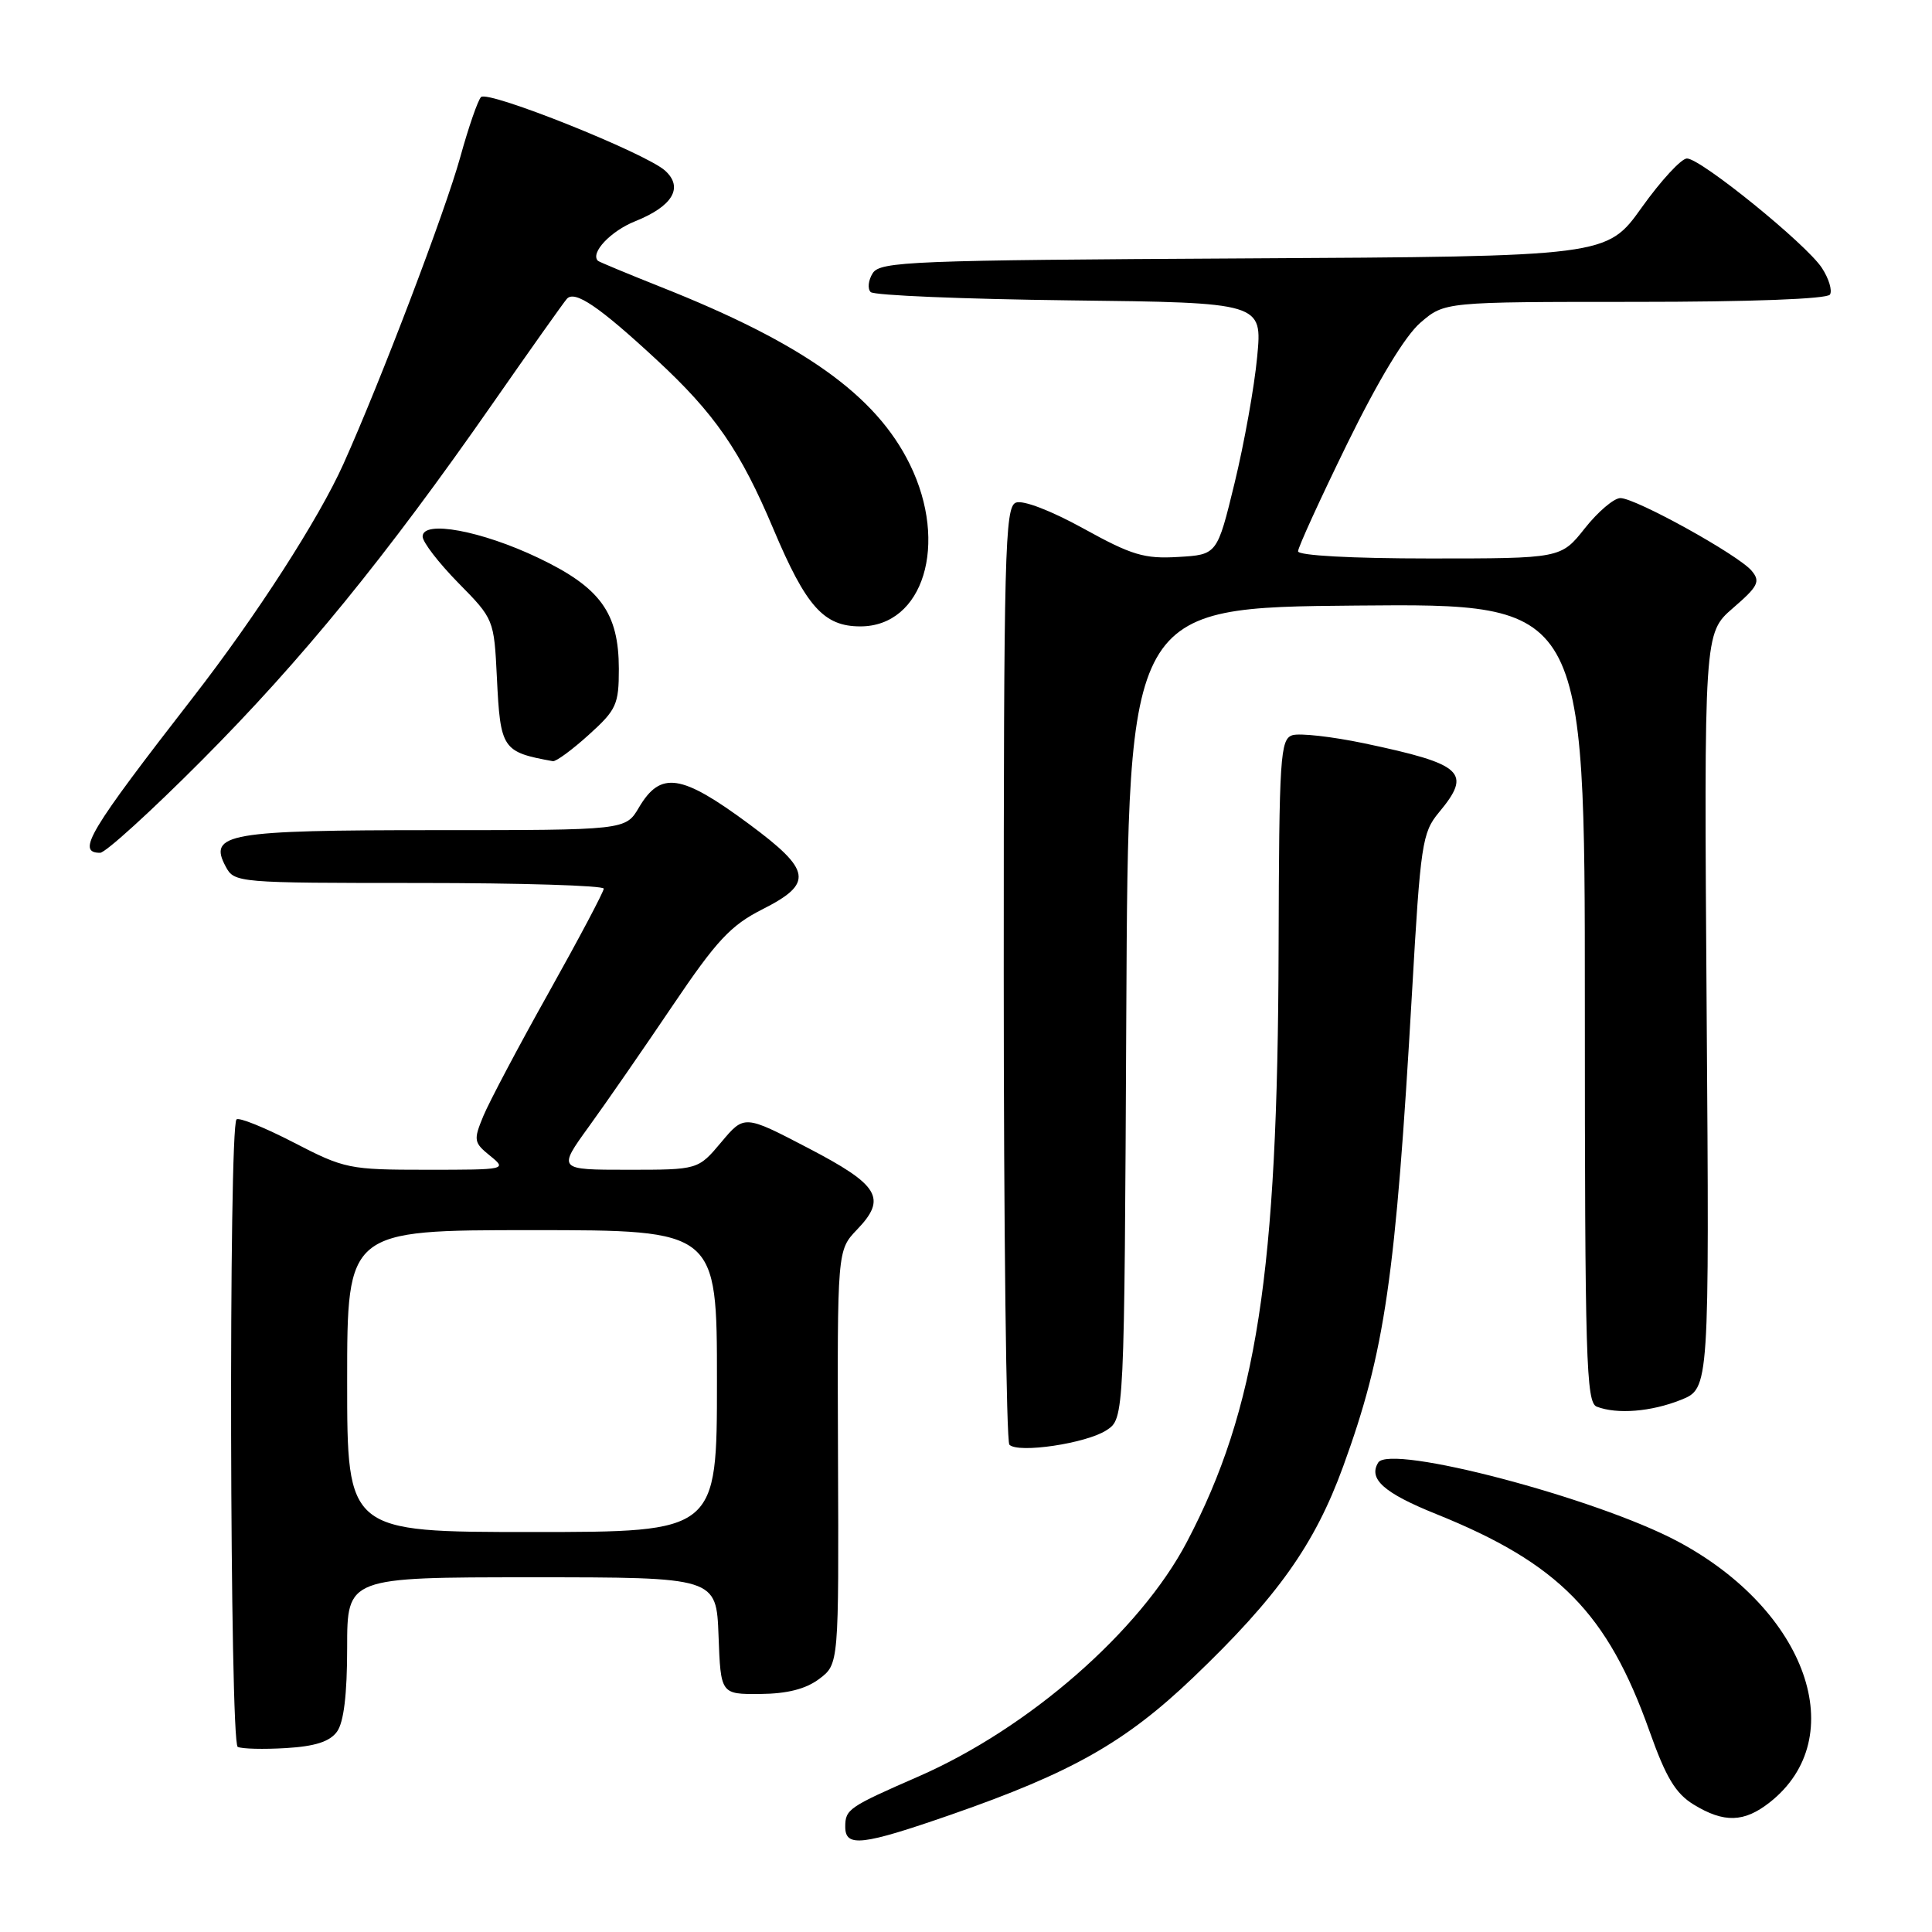 <?xml version="1.0" encoding="UTF-8" standalone="no"?>
<!DOCTYPE svg PUBLIC "-//W3C//DTD SVG 1.1//EN" "http://www.w3.org/Graphics/SVG/1.1/DTD/svg11.dtd" >
<svg xmlns="http://www.w3.org/2000/svg" xmlns:xlink="http://www.w3.org/1999/xlink" version="1.1" viewBox="0 0 256 256">
 <g >
 <path fill="currentColor"
d=" M 126.08 240.43 C 142.04 234.87 149.13 230.85 158.10 222.28 C 169.27 211.61 174.21 204.66 177.98 194.30 C 183.52 179.08 184.92 169.41 187.10 131.50 C 188.22 111.85 188.45 110.32 190.65 107.67 C 195.09 102.34 193.93 101.27 180.75 98.49 C 176.49 97.60 172.21 97.12 171.25 97.42 C 169.64 97.94 169.49 100.21 169.42 125.74 C 169.31 168.74 166.53 186.69 157.26 204.33 C 151.05 216.15 136.32 229.01 121.69 235.40 C 112.44 239.44 112.00 239.74 112.00 242.06 C 112.00 244.81 114.22 244.55 126.08 240.43 Z  M 234.49 238.83 C 245.39 230.26 239.44 213.37 222.30 204.24 C 211.50 198.49 184.17 191.30 182.62 193.80 C 181.28 195.97 183.38 197.83 190.28 200.61 C 206.53 207.15 213.00 213.74 218.56 229.37 C 220.75 235.54 222.02 237.65 224.43 239.12 C 228.44 241.57 231.11 241.49 234.49 238.83 Z  M 44.65 229.46 C 45.55 228.23 46.00 224.55 46.00 218.31 C 46.00 209.00 46.00 209.00 70.46 209.00 C 94.92 209.00 94.92 209.00 95.21 216.75 C 95.50 224.50 95.50 224.50 100.73 224.46 C 104.33 224.43 106.78 223.80 108.56 222.46 C 111.15 220.50 111.15 220.50 111.04 193.09 C 110.94 165.67 110.94 165.67 113.56 162.93 C 117.56 158.77 116.51 157.03 107.06 152.11 C 98.62 147.71 98.62 147.71 95.56 151.36 C 92.50 155.00 92.50 155.00 83.19 155.00 C 73.89 155.00 73.89 155.00 78.05 149.25 C 80.34 146.09 85.32 138.89 89.12 133.26 C 94.95 124.62 96.81 122.62 101.02 120.49 C 107.82 117.05 107.55 115.34 99.25 109.19 C 90.26 102.54 87.54 102.13 84.66 107.00 C 82.89 110.00 82.89 110.00 57.63 110.00 C 30.13 110.00 27.56 110.45 29.91 114.83 C 31.05 116.97 31.45 117.00 55.54 117.00 C 68.99 117.00 80.00 117.34 80.00 117.75 C 80.00 118.16 76.72 124.35 72.72 131.50 C 68.71 138.65 64.81 146.03 64.04 147.89 C 62.72 151.08 62.78 151.40 64.93 153.14 C 67.20 154.98 67.10 155.00 56.56 155.00 C 46.26 155.00 45.66 154.88 38.90 151.38 C 35.05 149.39 31.65 148.02 31.34 148.33 C 30.28 149.39 30.44 230.97 31.50 231.47 C 32.05 231.74 34.93 231.81 37.90 231.63 C 41.73 231.40 43.69 230.78 44.65 229.46 Z  M 146.62 189.51 C 148.98 187.97 148.98 187.97 149.24 134.23 C 149.50 80.50 149.50 80.50 179.75 80.24 C 210.00 79.97 210.00 79.97 210.00 132.88 C 210.00 180.20 210.17 185.85 211.58 186.39 C 214.28 187.43 218.80 187.06 222.73 185.49 C 226.50 183.98 226.50 183.98 226.14 133.94 C 225.79 83.90 225.79 83.90 229.62 80.58 C 232.97 77.69 233.29 77.05 232.11 75.64 C 230.38 73.55 216.74 66.00 214.71 66.00 C 213.86 66.00 211.74 67.80 210.00 70.00 C 206.83 74.00 206.83 74.00 189.42 74.00 C 179.10 74.00 172.00 73.61 172.00 73.05 C 172.00 72.53 174.93 66.12 178.51 58.80 C 182.66 50.33 186.19 44.50 188.22 42.75 C 191.42 40.00 191.42 40.00 216.65 40.00 C 231.90 40.00 242.12 39.62 242.48 39.03 C 242.81 38.49 242.33 36.91 241.41 35.50 C 239.33 32.33 225.36 21.00 223.53 21.00 C 222.78 21.00 220.09 23.92 217.54 27.49 C 212.91 33.98 212.91 33.98 164.82 34.24 C 120.78 34.48 116.63 34.64 115.64 36.20 C 115.05 37.14 114.93 38.26 115.37 38.70 C 115.80 39.14 127.66 39.63 141.72 39.80 C 167.27 40.10 167.27 40.10 166.58 47.30 C 166.21 51.26 164.86 58.77 163.59 64.00 C 161.28 73.50 161.28 73.50 156.11 73.80 C 151.63 74.07 149.95 73.56 143.58 70.04 C 139.26 67.66 135.55 66.23 134.61 66.60 C 133.15 67.15 133.00 73.15 133.00 128.94 C 133.00 162.89 133.34 191.01 133.75 191.43 C 134.90 192.61 143.96 191.26 146.62 189.51 Z  M 26.74 100.75 C 39.98 87.46 51.11 73.81 65.26 53.50 C 70.24 46.35 74.67 40.10 75.11 39.60 C 76.15 38.42 79.37 40.60 86.96 47.63 C 94.71 54.80 98.10 59.71 102.48 70.10 C 106.82 80.39 109.15 83.00 114.00 83.00 C 122.36 83.00 125.71 72.06 120.57 61.55 C 116.07 52.36 106.44 45.50 87.50 38.00 C 83.10 36.25 79.38 34.70 79.23 34.56 C 78.18 33.52 80.91 30.62 84.16 29.32 C 89.13 27.33 90.60 24.85 88.13 22.61 C 85.56 20.29 64.67 11.93 63.74 12.86 C 63.32 13.28 62.08 16.86 60.99 20.81 C 58.97 28.09 50.44 50.50 45.50 61.49 C 42.25 68.74 33.96 81.60 25.64 92.32 C 11.74 110.22 10.08 113.00 13.27 113.00 C 13.97 113.00 20.03 107.49 26.74 100.75 Z  M 78.00 97.38 C 81.68 94.06 82.00 93.36 82.00 88.63 C 81.99 81.21 79.56 77.85 71.37 73.94 C 63.80 70.32 56.00 68.88 56.00 71.09 C 56.00 71.83 58.13 74.59 60.73 77.24 C 65.44 82.02 65.46 82.08 65.84 89.77 C 66.30 99.28 66.55 99.64 73.25 100.86 C 73.66 100.94 75.80 99.37 78.00 97.38 Z  M 46.00 183.00 C 46.00 163.00 46.00 163.00 70.50 163.00 C 95.00 163.00 95.00 163.00 95.00 183.00 C 95.00 203.00 95.00 203.00 70.50 203.00 C 46.00 203.00 46.00 203.00 46.00 183.00 Z "/>
</g>
</svg>